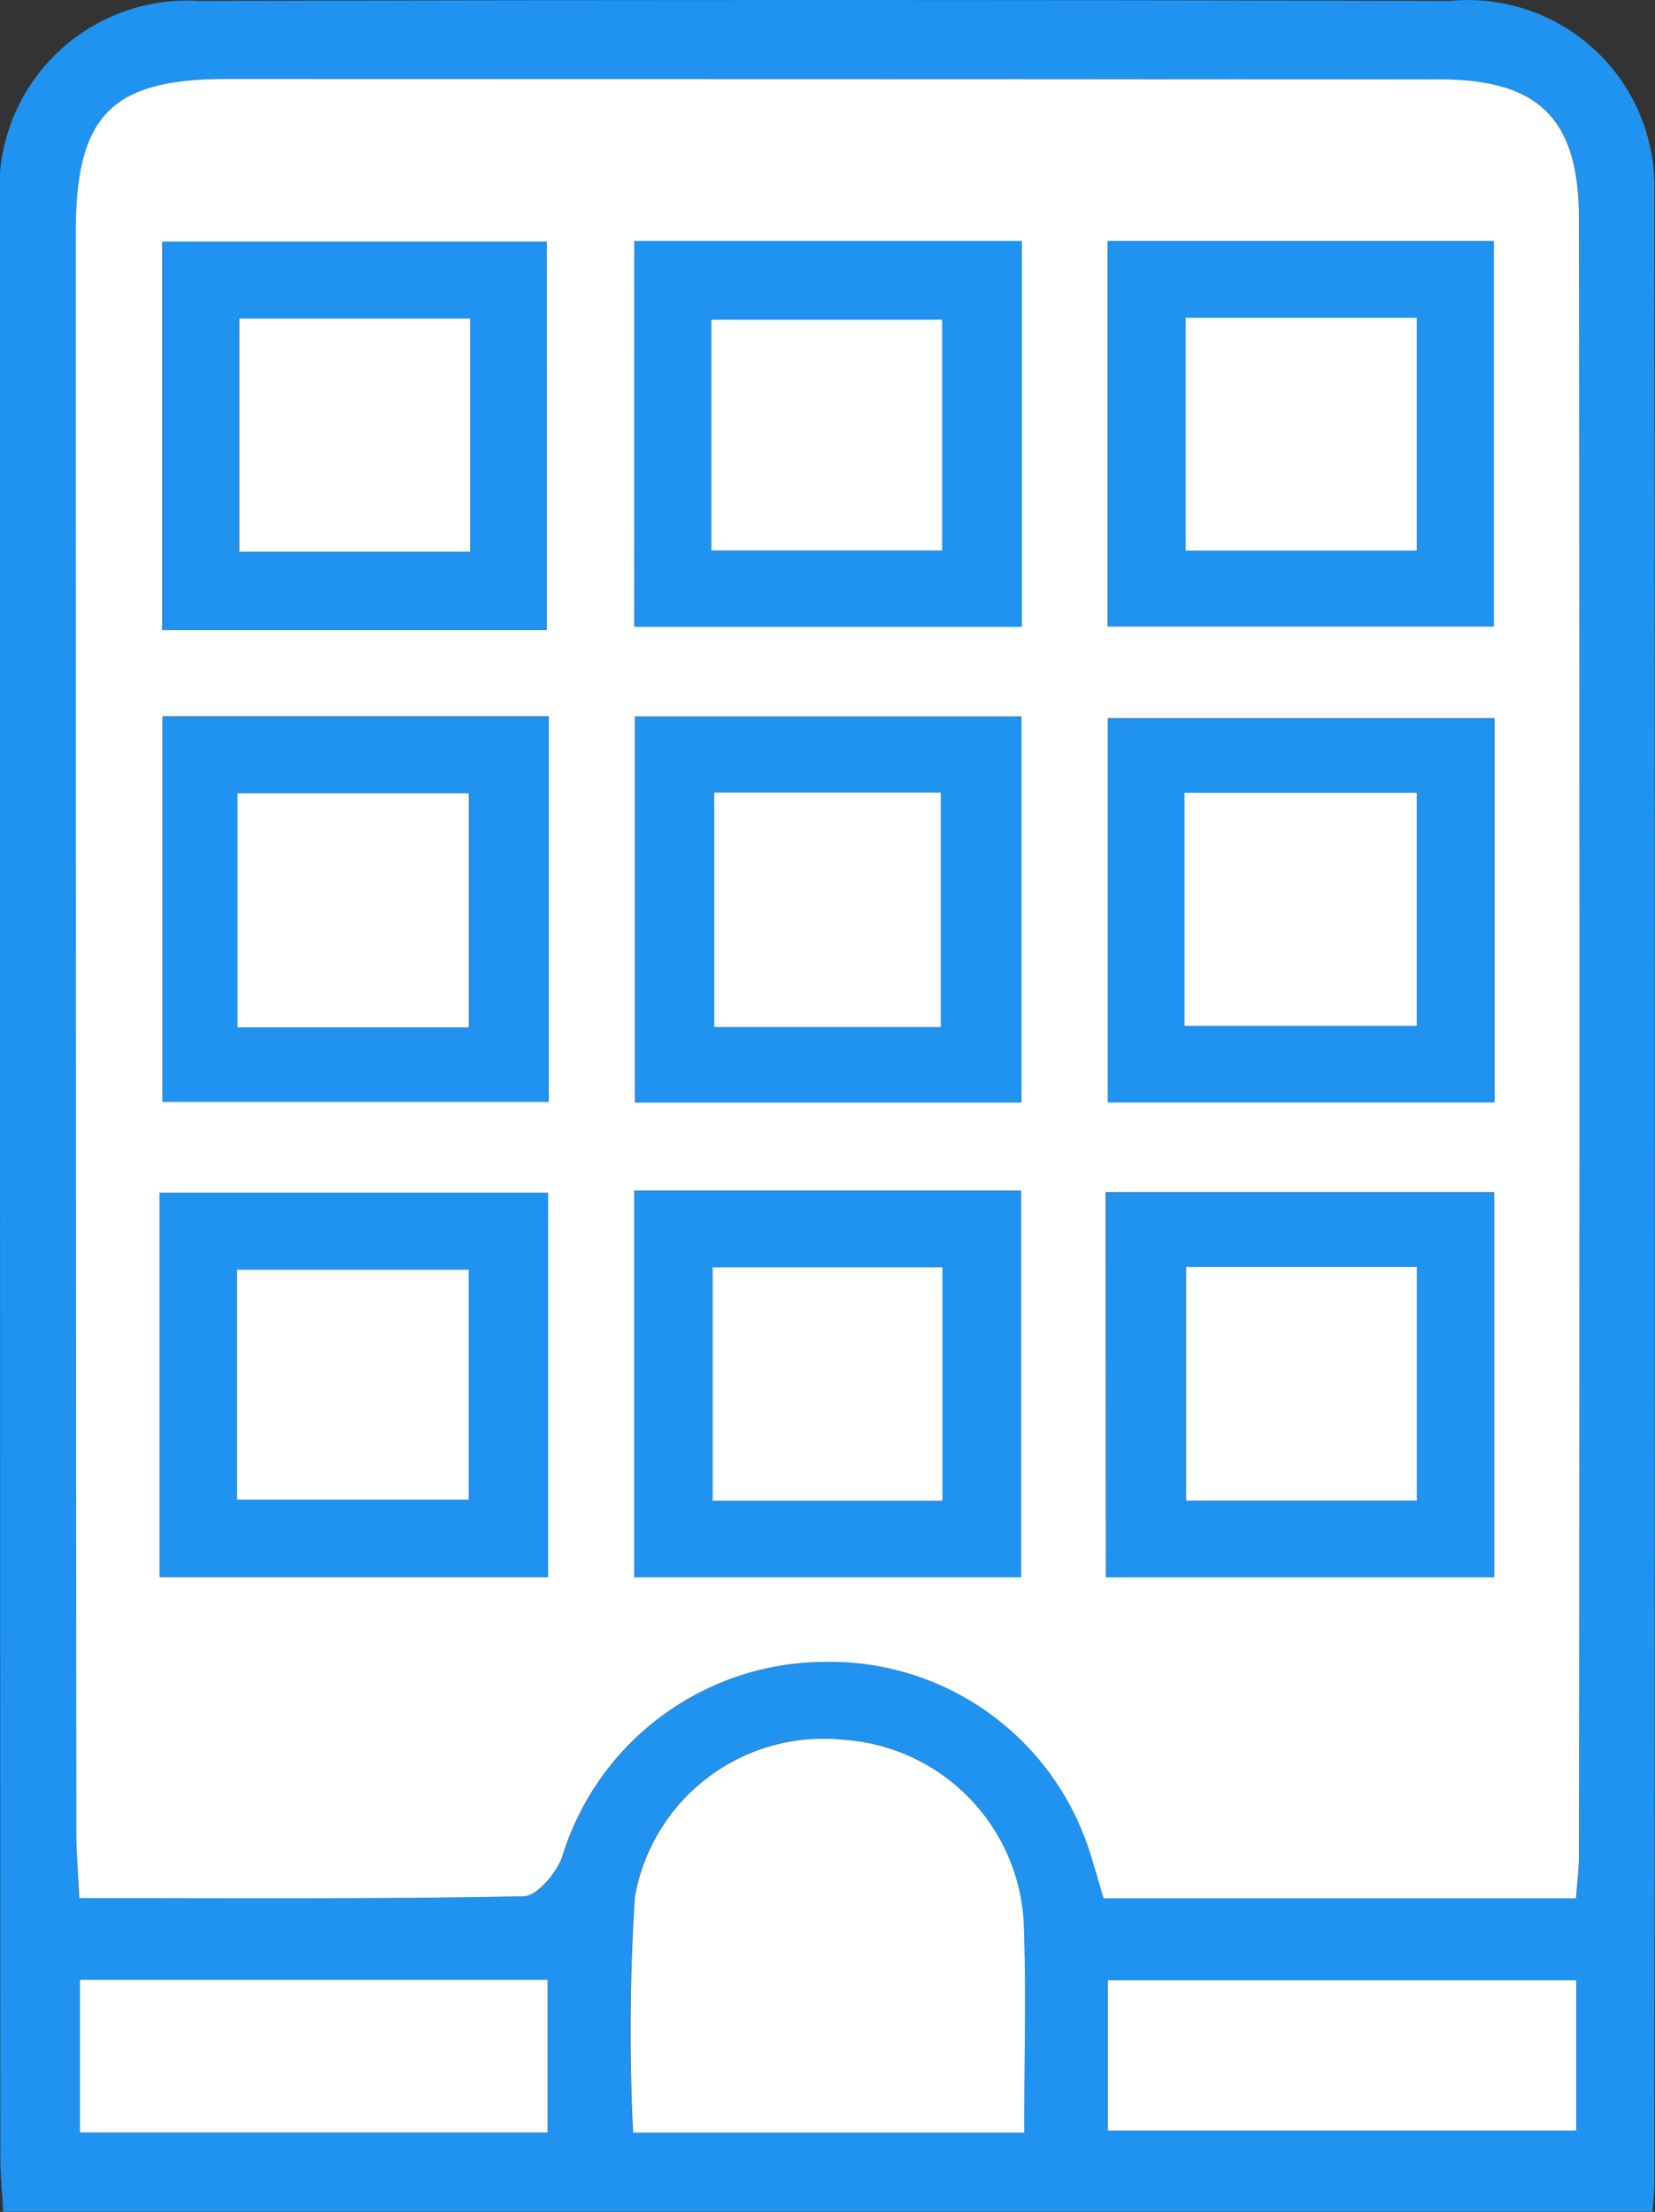 <svg height="41.213" viewBox="0 0 30.831 41.213" width="30.831" xmlns="http://www.w3.org/2000/svg"><rect x="0" y="0" width="30.831" height="41.213" fill="#333333" stroke="none"/><path d="m538.594 634.4h-30.725c-.019-.351-.052-.683-.053-1.016q-.008-18.2-.008-36.4a3.5 3.5 0 0 1 3.69-3.778q11.664-.032 23.329 0a3.472 3.472 0 0 1 3.8 3.554q.018 18.516 0 37.032c.009.168-.014.338-.033.608zm-1.426-5.839c.027-.376.058-.617.059-.858q0-15.221 0-30.442c0-1.866-.749-2.593-2.609-2.594q-11.3-.011-22.6-.006c-2.121 0-2.793.677-2.793 2.836q0 14.907.009 29.814c0 .4.036.8.058 1.244 2.847 0 5.564.02 8.279-.034.251-.005.617-.439.718-.744a5.133 5.133 0 0 1 4.852-3.621 5.079 5.079 0 0 1 4.982 3.57c.084.26.156.524.249.836h8.8zm-10.279 4.362c0-1.374.041-2.659-.01-3.941a3.608 3.608 0 0 0 -3.379-3.382 3.565 3.565 0 0 0 -3.869 2.932 39.441 39.441 0 0 0 -.033 4.391zm-8.879 0v-2.847h-8.71v2.847zm19.162-2.834h-8.725v2.8h8.725z" fill="#2093f0" transform="translate(-507.809 -593.189)"/><path d="m546.427 638.2h-8.8c-.093-.312-.165-.575-.249-.835a5.079 5.079 0 0 0 -4.982-3.57 5.133 5.133 0 0 0 -4.852 3.622c-.1.3-.467.739-.718.744-2.715.054-5.431.034-8.279.034-.021-.446-.057-.845-.057-1.244q-.009-14.907-.009-29.814c0-2.159.672-2.835 2.793-2.836q11.3 0 22.6.006c1.859 0 2.607.728 2.609 2.595q.016 15.221 0 30.441c.003.245-.029.485-.056.857zm-19.177-23.635v-7.235h-7.158v7.235zm1.636-7.247v7.191h7.214v-7.191zm8.816 0v7.182h7.192v-7.181zm-17.659 24.894h7.235v-7.161h-7.235zm8.839-7.2v7.2h7.206v-7.2zm8.789 7.2h7.229v-7.169h-7.234zm-1.574-8.847v-7.186h-7.2v7.186zm-16-7.188v7.176h7.193v-7.176zm24.81 7.186v-7.151h-7.2v7.151z" fill="#fff" transform="translate(-517.068 -602.829)"/><path d="m603.66 844.759h-7.287a39.411 39.411 0 0 1 .033-4.391 3.565 3.565 0 0 1 3.869-2.932 3.608 3.608 0 0 1 3.375 3.381c.05 1.283.01 2.569.01 3.942z" fill="#fff" transform="translate(-584.58 -805.022)"/><path d="m527.75 874.044h-8.711v-2.844h8.711z" fill="#fff" transform="translate(-517.549 -834.311)"/><path d="m672.079 871.29v2.8h-8.725v-2.8z" fill="#fff" transform="translate(-642.716 -834.392)"/><g fill="#2093f0"><path d="m537.755 634.343h-7.155v-7.235h7.158zm-1.425-5.8h-4.3v4.345h4.3z" transform="translate(-527.573 -622.608)"/><path d="m596.883 627.02h7.217v7.191h-7.213zm1.435 5.769h4.3v-4.3h-4.3z" transform="translate(-585.065 -622.531)"/><path d="m663.328 627.039h7.192v7.181h-7.192zm1.452 1.43v4.338h4.307v-4.338z" transform="translate(-642.694 -622.548)"/><path d="m530.23 767.851v-7.161h7.235v7.161zm1.442-1.443h4.317v-4.285h-4.317z" transform="translate(-527.255 -738.466)"/><path d="m596.849 760.417h7.206v7.2h-7.206zm1.462 1.426v4.349h4.283v-4.349z" transform="translate(-585.035 -738.229)"/><path d="m663.091 767.839v-7.169h7.234v7.168zm1.486-5.782v4.353h4.3v-4.353z" transform="translate(-642.488 -738.449)"/><path d="m604.134 701.044h-7.2v-7.186h7.2zm-1.5-1.406v-4.368h-4.224v4.368z" transform="translate(-585.105 -680.501)"/><path d="m530.639 693.843h7.193v7.176h-7.193zm5.712 5.787v-4.362h-4.311v4.362z" transform="translate(-527.61 -680.488)"/><path d="m670.6 701.257h-7.2v-7.151h7.2zm-5.773-1.426h4.328v-4.343h-4.328z" transform="translate(-642.759 -680.716)"/></g><path d="m545.725 637.923v4.345h-4.3v-4.345z" fill="#fff" transform="translate(-536.967 -631.988)"/><path d="m607.7 642.363v-4.3h4.3v4.3z" fill="#fff" transform="translate(-594.448 -632.106)"/><path d="m674.271 637.818h4.307v4.338h-4.307z" fill="#fff" transform="translate(-652.185 -631.897)"/><path d="m541.1 775.779v-4.285h4.317v4.285z" fill="#fff" transform="translate(-536.684 -747.837)"/><path d="m607.865 771.163h4.283v4.349h-4.283z" fill="#fff" transform="translate(-594.59 -747.55)"/><path d="m674.3 771.116h4.3v4.353h-4.3z" fill="#fff" transform="translate(-652.206 -747.509)"/><path d="m612.313 708.87h-4.223v-4.37h4.223z" fill="#fff" transform="translate(-594.785 -689.733)"/><path d="m545.5 708.946h-4.311v-4.362h4.311z" fill="#fff" transform="translate(-536.764 -689.804)"/><path d="m674.12 708.86v-4.343h4.328v4.343z" fill="#fff" transform="translate(-652.054 -689.746)"/></svg>